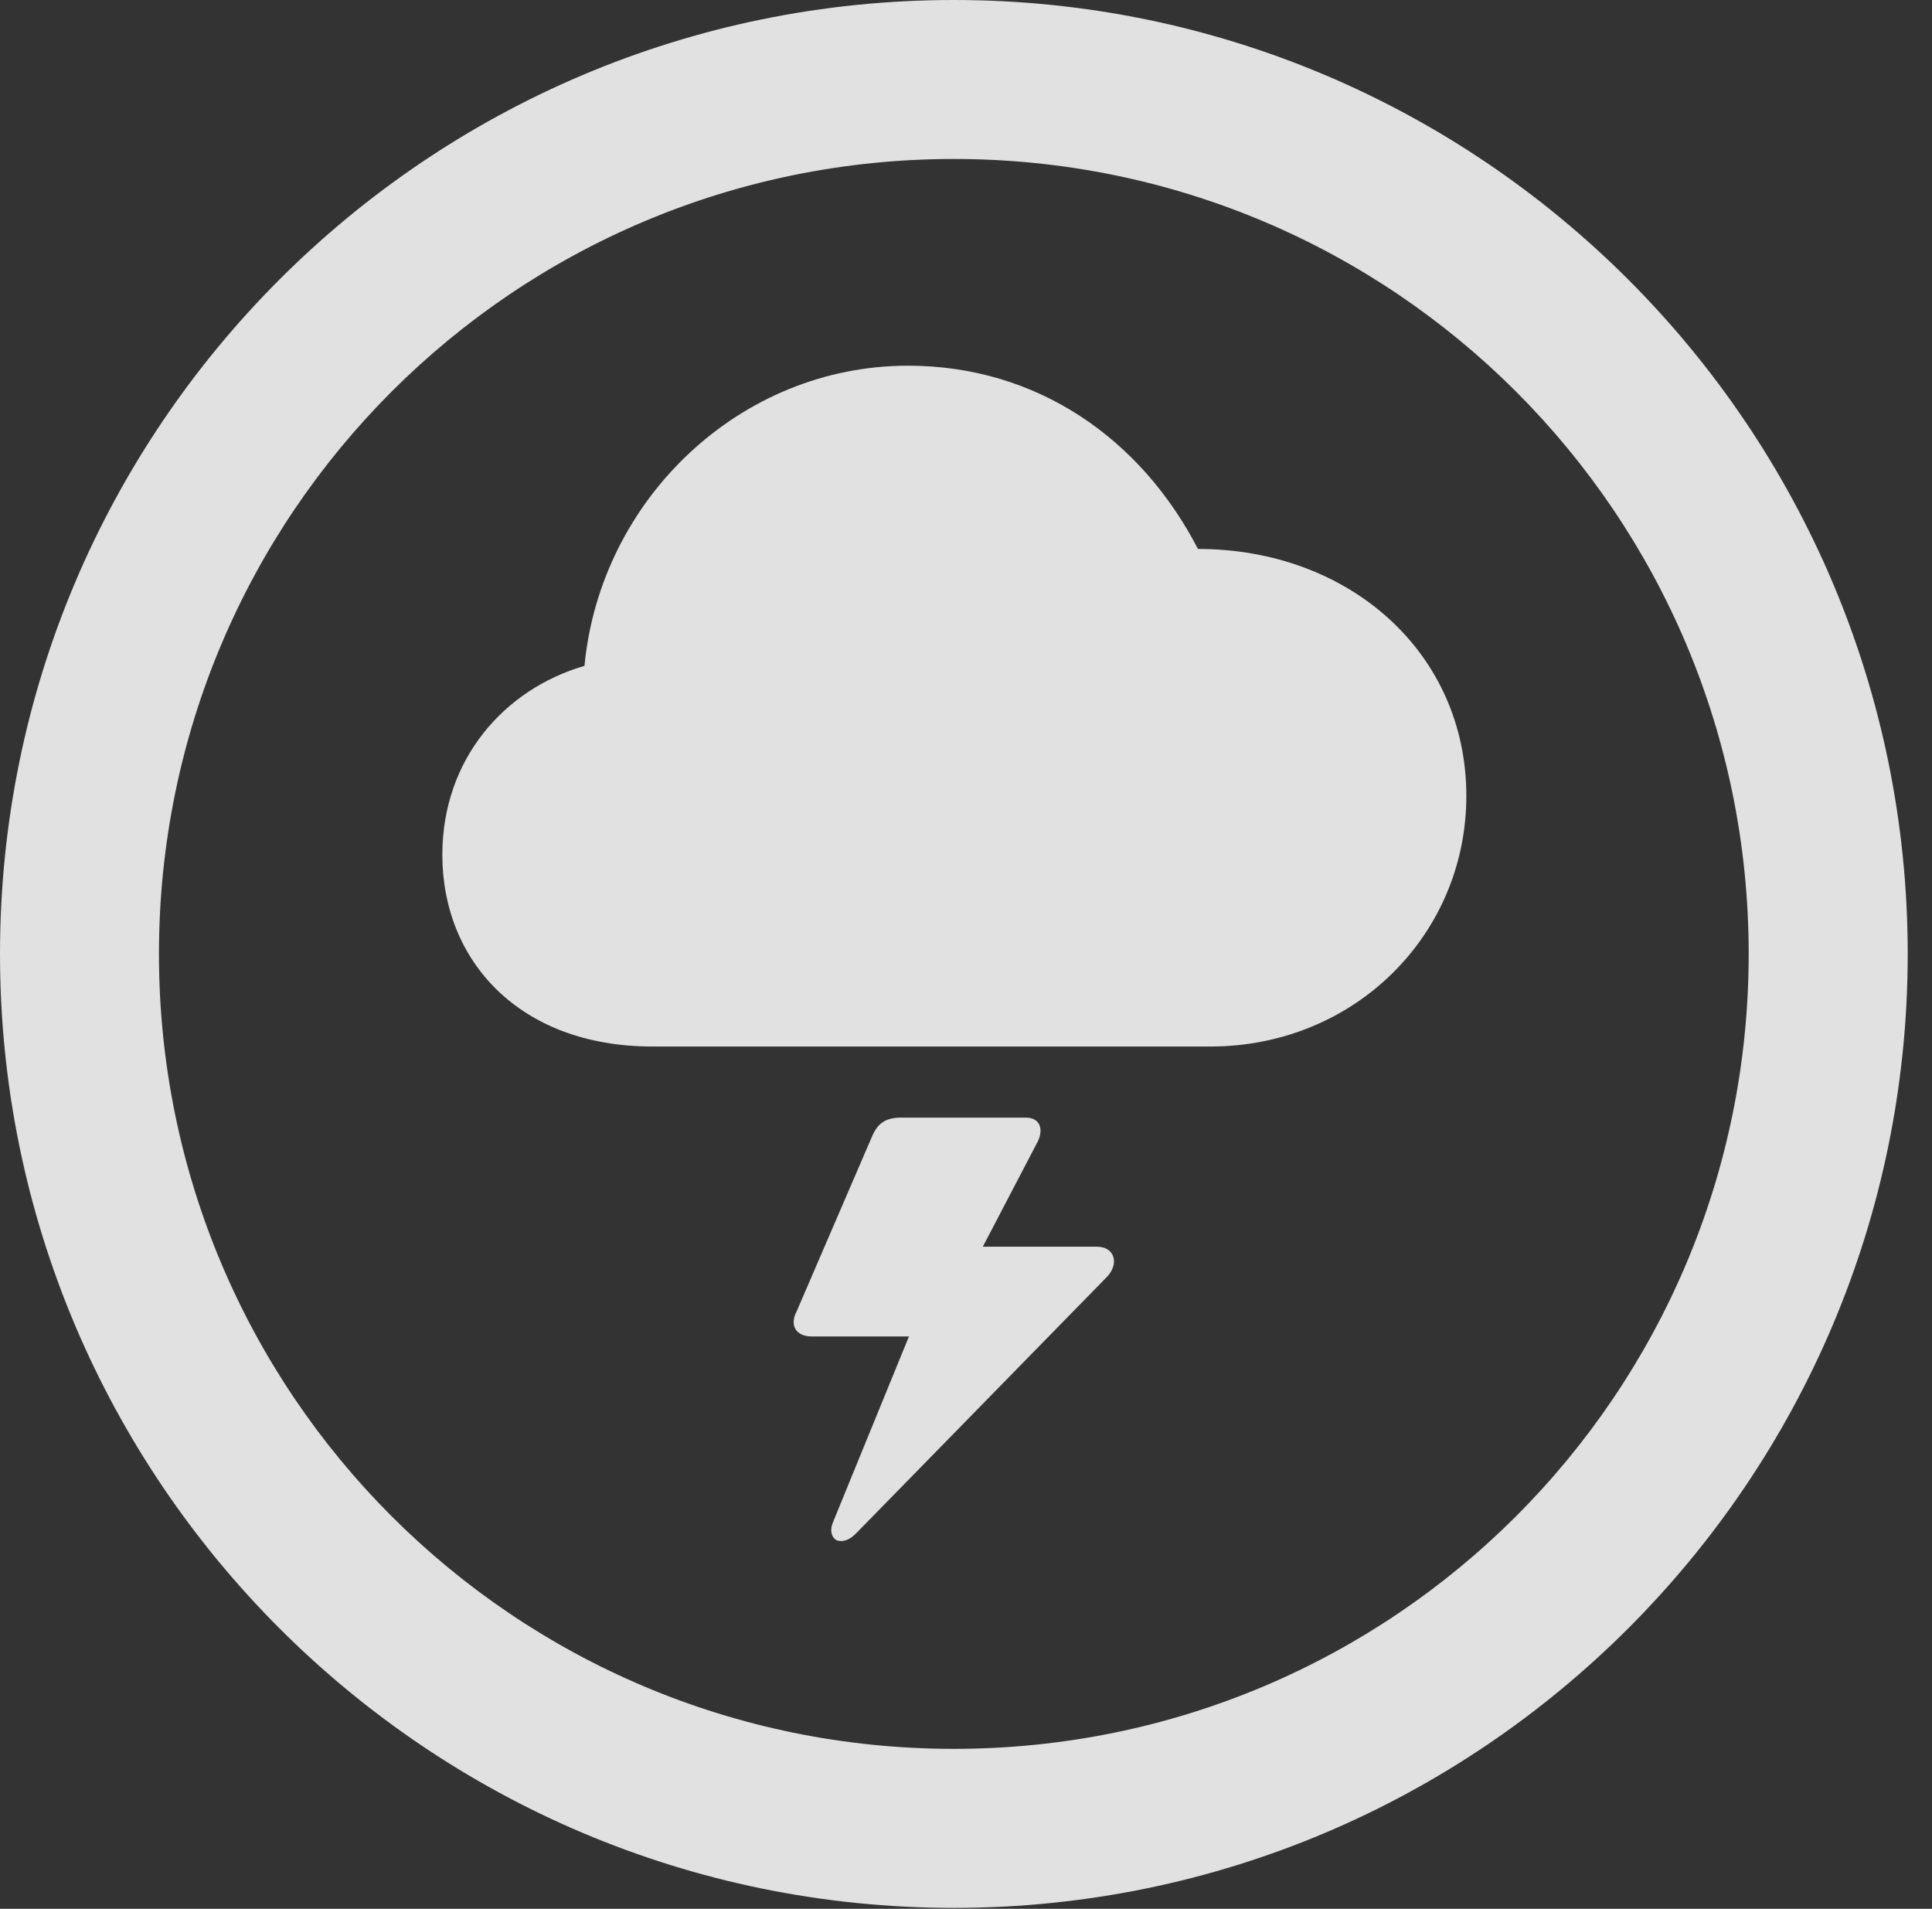 <?xml version="1.0" encoding="UTF-8"?>
<!--Generator: Apple Native CoreSVG 326-->
<!DOCTYPE svg
PUBLIC "-//W3C//DTD SVG 1.1//EN"
       "http://www.w3.org/Graphics/SVG/1.1/DTD/svg11.dtd">
<svg version="1.1" xmlns="http://www.w3.org/2000/svg" xmlns:xlink="http://www.w3.org/1999/xlink" viewBox="0 0 28.246 27.904">
 <rect x="0" y="0" width="28.246" height="27.904" fill="#333333" stroke="none"/>
 <g>
  <rect height="27.904" opacity="0" width="28.246" x="0" y="0"/>
  <path d="M13.945 27.891C21.643 27.891 27.891 21.643 27.891 13.945C27.891 6.248 21.643 0 13.945 0C6.248 0 0 6.248 0 13.945C0 21.643 6.248 27.891 13.945 27.891ZM13.945 25.566C7.52 25.566 2.324 20.371 2.324 13.945C2.324 7.52 7.52 2.324 13.945 2.324C20.371 2.324 25.566 7.52 25.566 13.945C25.566 20.371 20.371 25.566 13.945 25.566Z" fill="white" fill-opacity="0.85"/>
  <path d="M9.543 15.299L17.691 15.299C19.811 15.299 21.438 13.658 21.438 11.635C21.438 9.543 19.729 8.025 17.514 8.025C16.68 6.412 15.162 5.346 13.275 5.346C10.815 5.346 8.777 7.301 8.545 9.734C7.369 10.076 6.467 11.102 6.467 12.496C6.467 14.041 7.588 15.299 9.543 15.299ZM11.648 19.168C11.539 19.373 11.635 19.537 11.867 19.537L13.289 19.537L12.182 22.244C12.127 22.367 12.154 22.477 12.236 22.518C12.318 22.545 12.414 22.518 12.51 22.422L16.188 18.662C16.365 18.471 16.297 18.225 16.037 18.225L14.369 18.225L15.176 16.68C15.258 16.502 15.203 16.338 14.998 16.338L13.18 16.338C12.947 16.338 12.838 16.42 12.756 16.598Z" fill="white" fill-opacity="0.85"/>
 </g>
</svg>
